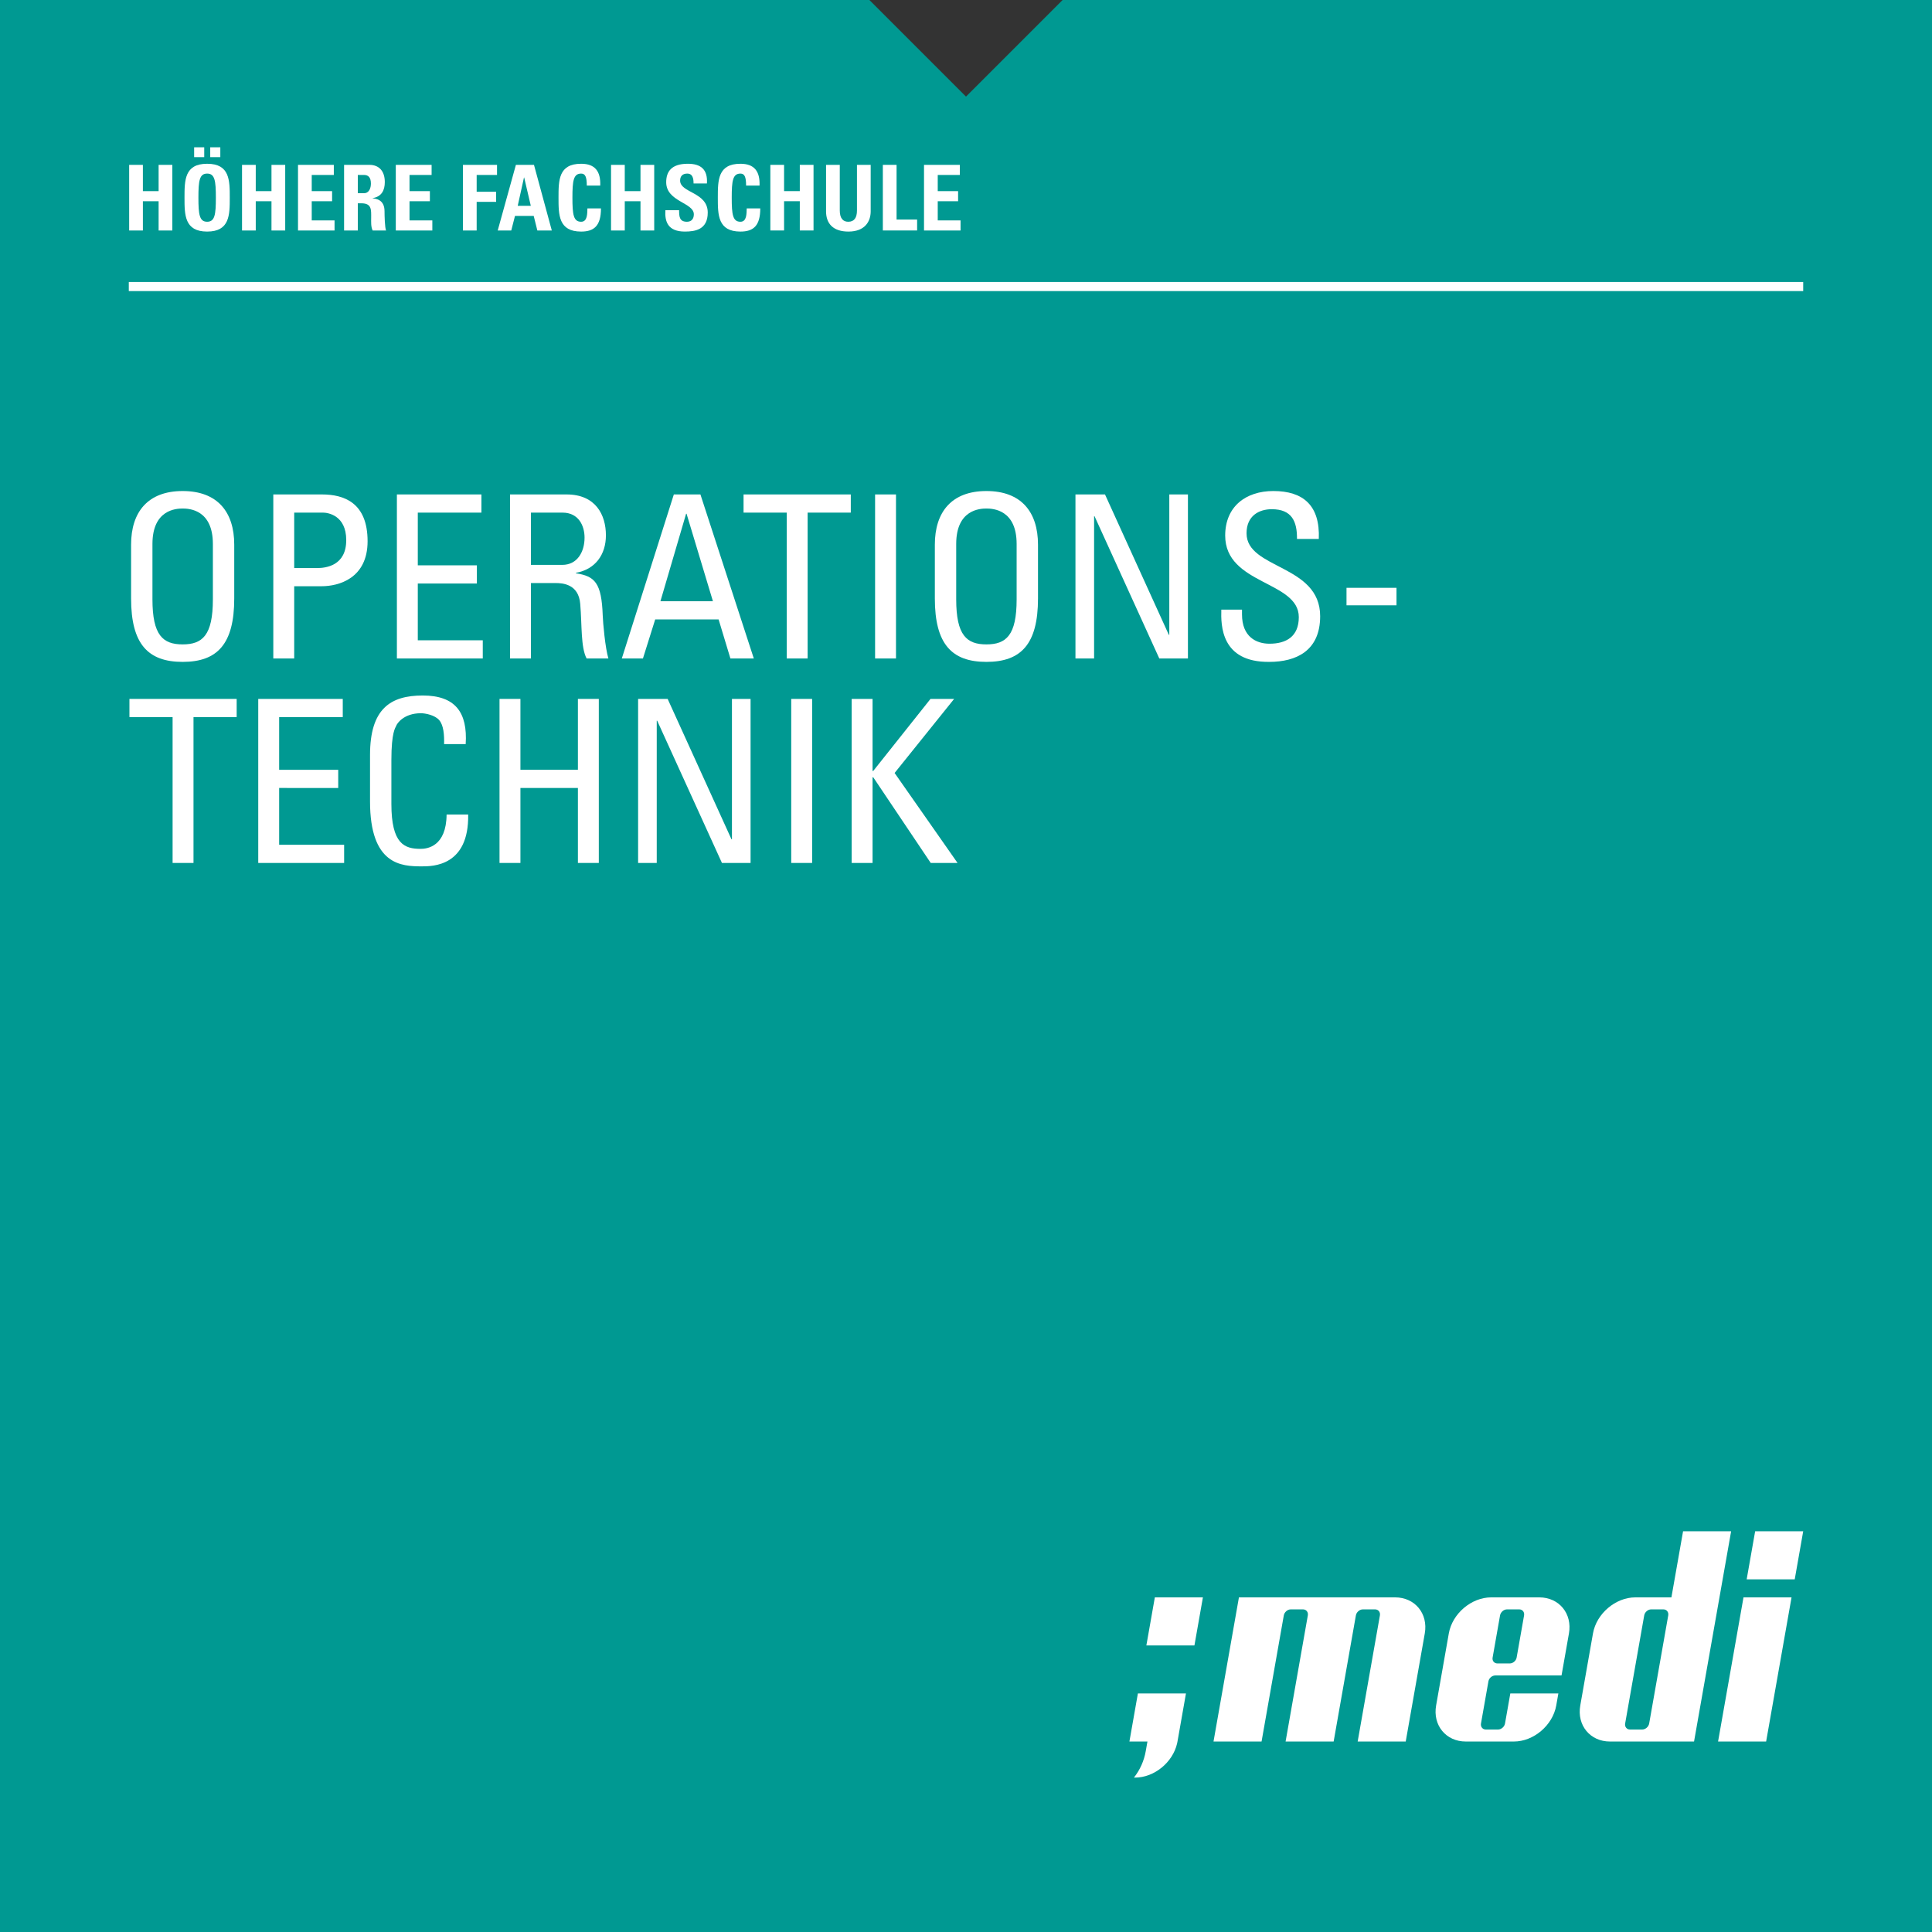 <?xml version="1.0" encoding="iso-8859-1"?>
<!-- Generator: Adobe Illustrator 25.0.1, SVG Export Plug-In . SVG Version: 6.00 Build 0)  -->
<svg version="1.1" id="Ebene_1" xmlns="http://www.w3.org/2000/svg" xmlns:xlink="http://www.w3.org/1999/xlink" x="0px" y="0px"
	 viewBox="0 0 425.197 425.197" style="enable-background:new 0 0 425.197 425.197;" xml:space="preserve">
<rect x="0" y="0" width="425.197" height="425.197" fill="#333333" stroke="none"/>
<g>
	<polyline style="fill:#009992;" points="425.197,425.197 233.858,425.197 191.338,425.197 0,425.197 0,0 
		191.338,0 212.598,21.26 233.858,0 425.197,0 425.197,425.197 	"/>
	<polyline style="fill:#FFFFFF;" points="28.346,64.062 396.85,64.062 396.85,62.062 
		28.346,62.062 	"/>
	<g>
		<path style="fill:#FFFFFF;" d="M34.908,42.062v-5.781h3.021v14.443h-3.021v-6.441h-3.461v6.441
			h-3.021V36.281h3.021v5.781H34.908z"/>
		<path style="fill:#FFFFFF;" d="M40.606,43.502c0-3.821,0-7.461,4.981-7.461
			c4.981,0,4.981,3.641,4.981,7.461c0,3.781,0,7.462-4.981,7.462
			C40.606,50.964,40.606,47.283,40.606,43.502z M44.947,32.42v2.16h-2.22v-2.16
			H44.947z M47.508,43.502c0-3.701-0.22-5.301-1.92-5.301
			c-1.7,0-1.92,1.6-1.92,5.301c0,3.701,0.22,5.301,1.92,5.301
			C47.288,48.803,47.508,47.203,47.508,43.502z M48.488,32.42v2.16h-2.221v-2.16
			H48.488z"/>
		<path style="fill:#FFFFFF;" d="M59.748,42.062v-5.781h3.021v14.443h-3.021v-6.441h-3.461v6.441
			h-3.021V36.281h3.021v5.781H59.748z"/>
		<path style="fill:#FFFFFF;" d="M65.586,50.724V36.281h7.882v2.22h-4.861v3.561h4.481v2.22
			h-4.481v4.221h5.021v2.221H65.586z"/>
		<path style="fill:#FFFFFF;" d="M78.747,50.724h-3.021V36.281h5.581
			c2.061,0,3.381,1.32,3.381,3.781c0,1.84-0.72,3.221-2.681,3.541v0.04
			c0.66,0.08,2.621,0.24,2.621,2.841c0,0.92,0.06,3.641,0.34,4.241h-2.961
			C81.607,49.843,81.688,48.863,81.688,47.923c0-1.72,0.16-3.181-2.161-3.181H78.747
			V50.724z M78.747,42.522h1.34c1.2,0,1.541-1.2,1.541-2.121
			c0-1.38-0.58-1.9-1.541-1.9h-1.34V42.522z"/>
		<path style="fill:#FFFFFF;" d="M87.106,50.724V36.281h7.882v2.22h-4.861v3.561h4.481v2.22
			h-4.481v4.221h5.021v2.221H87.106z"/>
		<path style="fill:#FFFFFF;" d="M101.886,50.724V36.281h7.501v2.22h-4.481v3.701h4.281v2.221
			h-4.281v6.301H101.886z"/>
	</g>
	<g>
		<path style="fill:#FFFFFF;" d="M109.539,50.724l4.001-14.443h3.98l3.921,14.443h-3.181
			l-0.8-3.201h-4.121l-0.82,3.201H109.539z M115.36,39.061h-0.04l-1.38,6.241
			h2.88L115.36,39.061z"/>
		<path style="fill:#FFFFFF;" d="M122.919,43.502c0-3.821,0-7.461,4.981-7.461
			c3.081,0,4.321,1.7,4.201,4.801h-2.96c0-1.92-0.34-2.64-1.241-2.64
			c-1.7,0-1.92,1.6-1.92,5.301c0,3.701,0.22,5.301,1.92,5.301
			c1.4,0,1.34-1.8,1.38-2.94h2.981c0,3.861-1.541,5.101-4.361,5.101
			C122.919,50.964,122.919,47.283,122.919,43.502z"/>
		<path style="fill:#FFFFFF;" d="M140.96,42.062v-5.781h3.021v14.443h-3.021v-6.441h-3.461
			v6.441h-3.021V36.281h3.021v5.781H140.96z"/>
		<path style="fill:#FFFFFF;" d="M150.72,50.964c-3.741,0-4.441-2.201-4.281-4.701h3.021
			c0,1.38,0.06,2.541,1.72,2.541c1.021,0,1.521-0.66,1.521-1.64
			c0-2.601-6.082-2.761-6.082-7.062c0-2.261,1.081-4.061,4.761-4.061
			c2.94,0,4.401,1.32,4.201,4.341h-2.94c0-1.08-0.18-2.18-1.4-2.18
			c-0.98,0-1.56,0.54-1.56,1.54c0,2.741,6.081,2.5,6.081,7.042
			C155.761,50.523,153.02,50.964,150.72,50.964z"/>
		<path style="fill:#FFFFFF;" d="M157.979,43.502c0-3.821,0-7.461,4.981-7.461
			c3.081,0,4.321,1.7,4.201,4.801h-2.96c0-1.92-0.34-2.64-1.241-2.64
			c-1.7,0-1.92,1.6-1.92,5.301c0,3.701,0.22,5.301,1.92,5.301
			c1.4,0,1.34-1.8,1.38-2.94h2.981c0,3.861-1.541,5.101-4.361,5.101
			C157.979,50.964,157.979,47.283,157.979,43.502z"/>
		<path style="fill:#FFFFFF;" d="M176.021,42.062v-5.781h3.021v14.443h-3.021v-6.441h-3.461
			v6.441h-3.021V36.281h3.021v5.781H176.021z"/>
		<path style="fill:#FFFFFF;" d="M191.621,36.281v10.242c0,2.16-1.22,4.441-4.901,4.441
			c-3.32,0-4.921-1.721-4.921-4.441V36.281h3.021v10.042
			c0,1.78,0.76,2.48,1.86,2.48c1.32,0,1.921-0.88,1.921-2.48V36.281
			H191.621z"/>
		<path style="fill:#FFFFFF;" d="M194.298,50.724V36.281h3.021v12.042h4.521v2.4H194.298z"/>
		<path style="fill:#FFFFFF;" d="M203.358,50.724V36.281h7.882v2.22h-4.861v3.561h4.481v2.22
			h-4.481v4.221h5.021v2.221H203.358z"/>
	</g>
	<g>
		<path style="fill:#FFFFFF;" d="M28.85,131.718v-11.851c0-7.2,3.7-11.8,11.351-11.8
			s11.351,4.6,11.351,11.8v11.851c0,10-3.7,13.951-11.351,13.951
			S28.85,141.719,28.85,131.718z M46.851,131.918v-12.201
			c0-7.55-5.2-7.8-6.65-7.8s-6.65,0.25-6.65,7.8v12.201
			c0,7.901,2.3,9.901,6.65,9.901S46.851,139.819,46.851,131.918z"/>
		<path style="fill:#FFFFFF;" d="M60.149,144.919v-36.102h10.701
			c4.85,0,10.05,1.8,10.05,10.3c0,8.201-6.4,9.901-10.101,9.901h-6.05
			v15.901H60.149z M64.75,125.018h5.05c1.9,0,6.4-0.5,6.4-6.15
			c0-5.5-4.1-6.05-5.1-6.05h-6.351V125.018z"/>
		<path style="fill:#FFFFFF;" d="M87.349,144.919v-36.102h18.601v4H91.949v11.601h13.001v4
			H91.949v12.501H106.25v4H87.349z"/>
		<path style="fill:#FFFFFF;" d="M116.849,128.318v16.601h-4.6v-36.102h12.451
			c6.4,0,8.651,4.5,8.651,9c0,4.25-2.351,7.5-6.601,8.25v0.1
			c4.15,0.65,5.65,2.05,5.9,9.3c0.05,1.55,0.55,7.201,1.25,9.451h-4.8
			c-1.3-2.5-1-7.2-1.4-12.001c-0.35-4.4-3.9-4.6-5.451-4.6H116.849z
			 M116.849,124.318H123.75c3.3,0,4.9-2.851,4.9-6
			c0-2.6-1.3-5.5-4.85-5.5h-6.951V124.318z"/>
		<path style="fill:#FFFFFF;" d="M148.299,108.817h5.851l11.75,36.102H160.75l-2.6-8.601
			h-13.951l-2.7,8.601h-4.65L148.299,108.817z M151.1,113.067h-0.1
			l-5.65,19.251h11.551L151.1,113.067z"/>
	</g>
	<g>
		<path style="fill:#FFFFFF;" d="M187.243,108.817v4h-9.5v32.102h-4.6v-32.102h-9.5v-4
			H187.243z"/>
		<path style="fill:#FFFFFF;" d="M197.192,144.919h-4.6v-36.102h4.6V144.919z"/>
		<path style="fill:#FFFFFF;" d="M205.742,131.718v-11.851c0-7.2,3.7-11.8,11.35-11.8
			c7.651,0,11.352,4.6,11.352,11.8v11.851c0,10-3.7,13.951-11.352,13.951
			C209.442,145.669,205.742,141.719,205.742,131.718z M223.742,131.918v-12.201
			c0-7.55-5.2-7.8-6.65-7.8c-1.449,0-6.65,0.25-6.65,7.8v12.201
			c0,7.901,2.3,9.901,6.65,9.901C221.442,141.819,223.742,139.819,223.742,131.918z"
			/>
		<path style="fill:#FFFFFF;" d="M261.442,108.817v36.102h-6.301l-14.25-31.302h-0.101v31.302
			h-4.101v-36.102h6.501l14.051,30.902h0.1v-30.902H261.442z"/>
		<path style="fill:#FFFFFF;" d="M273.341,134.168v1.05c0,4.9,3.1,6.451,6.05,6.451
			c3.65,0,6.451-1.55,6.451-5.851c0-8-16.201-7.101-16.201-17.951
			c0-6.4,4.55-9.8,10.601-9.8c6.601,0,10.301,3.2,10.001,10.55h-4.801
			c0.05-3.95-1.2-6.55-5.551-6.55c-2.75,0-5.55,1.4-5.55,5.3
			c0,7.951,16.201,6.8,16.201,18.251c0,7.601-5.251,10.051-11.201,10.051
			c-10.65,0.1-10.65-8.05-10.551-11.5H273.341z"/>
		<path style="fill:#FFFFFF;" d="M296.341,129.368h11.001v3.85h-11.001V129.368z"/>
	</g>
	<g>
		<path style="fill:#FFFFFF;" d="M52.086,153.817v4h-9.5v32.102h-4.6v-32.102h-9.5v-4H52.086
			z"/>
		<path style="fill:#FFFFFF;" d="M56.835,189.919v-36.102h18.601v4H61.436v11.601h13.001v4
			H61.436v12.501h14.301v4H56.835z"/>
		<path style="fill:#FFFFFF;" d="M97.736,163.768c0.05-2.05-0.1-4.101-1.05-5.25
			c-0.95-1.15-3.101-1.55-4.05-1.55c-3.8,0-5.3,2.3-5.451,2.8
			c-0.15,0.4-1.05,1.3-1.05,7.5v9.65c0,8.851,2.9,9.901,6.45,9.901
			c1.4,0,5.65-0.5,5.701-7.551h4.75c0.2,11.401-7.851,11.401-10.201,11.401
			c-4.5,0-11.4-0.3-11.4-14.301v-10.201c0-10.201,4.5-13.101,11.601-13.101
			c7.15,0,9.9,3.7,9.451,10.701H97.736z"/>
		<path style="fill:#FFFFFF;" d="M109.935,189.919v-36.102h4.601v15.601h12.651v-15.601h4.6
			v36.102h-4.6v-16.501h-12.651v16.501H109.935z"/>
		<path style="fill:#FFFFFF;" d="M165.187,153.817v36.102h-6.3l-14.251-31.302h-0.1v31.302
			h-4.1v-36.102h6.5l14.051,30.902h0.1v-30.902H165.187z"/>
		<path style="fill:#FFFFFF;" d="M178.735,189.919h-4.6v-36.102h4.6V189.919z"/>
		<path style="fill:#FFFFFF;" d="M187.435,189.919v-36.102h4.6v15.851h0.15l12.601-15.851
			h5.2l-13.101,16.301l13.851,19.801h-5.9l-12.651-18.851h-0.15v18.851H187.435z"
			/>
	</g>
	<polygon style="fill:#FFFFFF;" points="386.275,337.009 384.41,347.585 394.986,347.585 
		396.85,337.009 386.275,337.009 	"/>
	<polygon style="fill:#FFFFFF;" points="378.116,383.278 388.692,383.278 394.286,351.551 
		383.711,351.551 378.116,383.278 	"/>
	<path style="fill:#FFFFFF;" d="M370.411,337.009l-2.564,14.542h-7.934
		c-4.362,0.001-8.559,3.57-9.328,7.931l0,0l-1.375,7.798l-1.422,8.066l0,0
		c-0.769,4.362,2.17,7.932,6.533,7.932l0,0h18.507l8.159-46.269H370.411
		L370.411,337.009z M362.952,379.312c-0.126,0.712-0.811,1.322-1.523,1.322h-2.708
		c-0.712,0-1.182-0.61-1.057-1.322l4.196-23.795
		c0.126-0.713,0.811-1.322,1.523-1.322h2.708c0.712,0,1.182,0.609,1.057,1.322
		L362.952,379.312L362.952,379.312z"/>
	<path style="fill:#FFFFFF;" d="M307.039,351.551h-34.373l-5.594,31.727h10.575l4.895-27.761
		c0.126-0.713,0.811-1.322,1.523-1.322h2.708c0.713,0,1.183,0.607,1.058,1.319
		l-4.896,27.764h10.576l4.895-27.761c0.126-0.713,0.81-1.322,1.523-1.322h2.708
		c0.712,0,1.182,0.609,1.057,1.322l-0.606,3.437l-1.177,6.673l-0.362,2.051
		l-2.75,15.6h10.575l4.196-23.796l0,0C314.339,355.121,311.4,351.552,307.039,351.551
		L307.039,351.551z"/>
	<path style="fill:#FFFFFF;" d="M338.766,351.551h-10.58c-4.362,0.001-8.559,3.57-9.328,7.931
		l-2.797,15.864c-0.769,4.362,2.17,7.932,6.533,7.932l0,0h10.578
		c4.357-0.002,8.55-3.563,9.325-7.919l0,0l0,0l0.469-2.657h-10.575l-1.166,6.61
		c-0.126,0.712-0.811,1.322-1.523,1.322h-2.708c-0.712,0-1.182-0.61-1.057-1.322
		l1.638-9.287c0.126-0.712,0.805-1.289,1.517-1.289h14.573l1.632-9.254l0,0
		C346.066,355.121,343.127,351.552,338.766,351.551L338.766,351.551z M333.783,364.803
		c-0.126,0.712-0.805,1.289-1.517,1.289h-2.708c-0.712,0-1.188-0.577-1.062-1.289
		l1.637-9.287c0.126-0.712,0.81-1.321,1.523-1.322h2.708
		c0.712,0.001,1.182,0.61,1.057,1.322L333.783,364.803L333.783,364.803z"/>
	<polygon style="fill:#FFFFFF;" points="264.738,351.551 254.159,351.551 252.294,362.128 
		262.872,362.128 264.738,351.551 	"/>
	<path style="fill:#FFFFFF;" d="M250.428,372.704l-1.865,10.577h3.967l-0.28,1.587
		c0,0-0.061,0.349-0.093,0.528l0,0c-0.379,2.15-1.274,4.145-2.594,5.809
		l0.246,0.009c4.227,0,8.3-3.35,9.251-7.526
		c0.029-0.135,0.058-0.27,0.082-0.406v-0.001l1.865-10.577H250.428L250.428,372.704z
		"/>
</g>
</svg>
